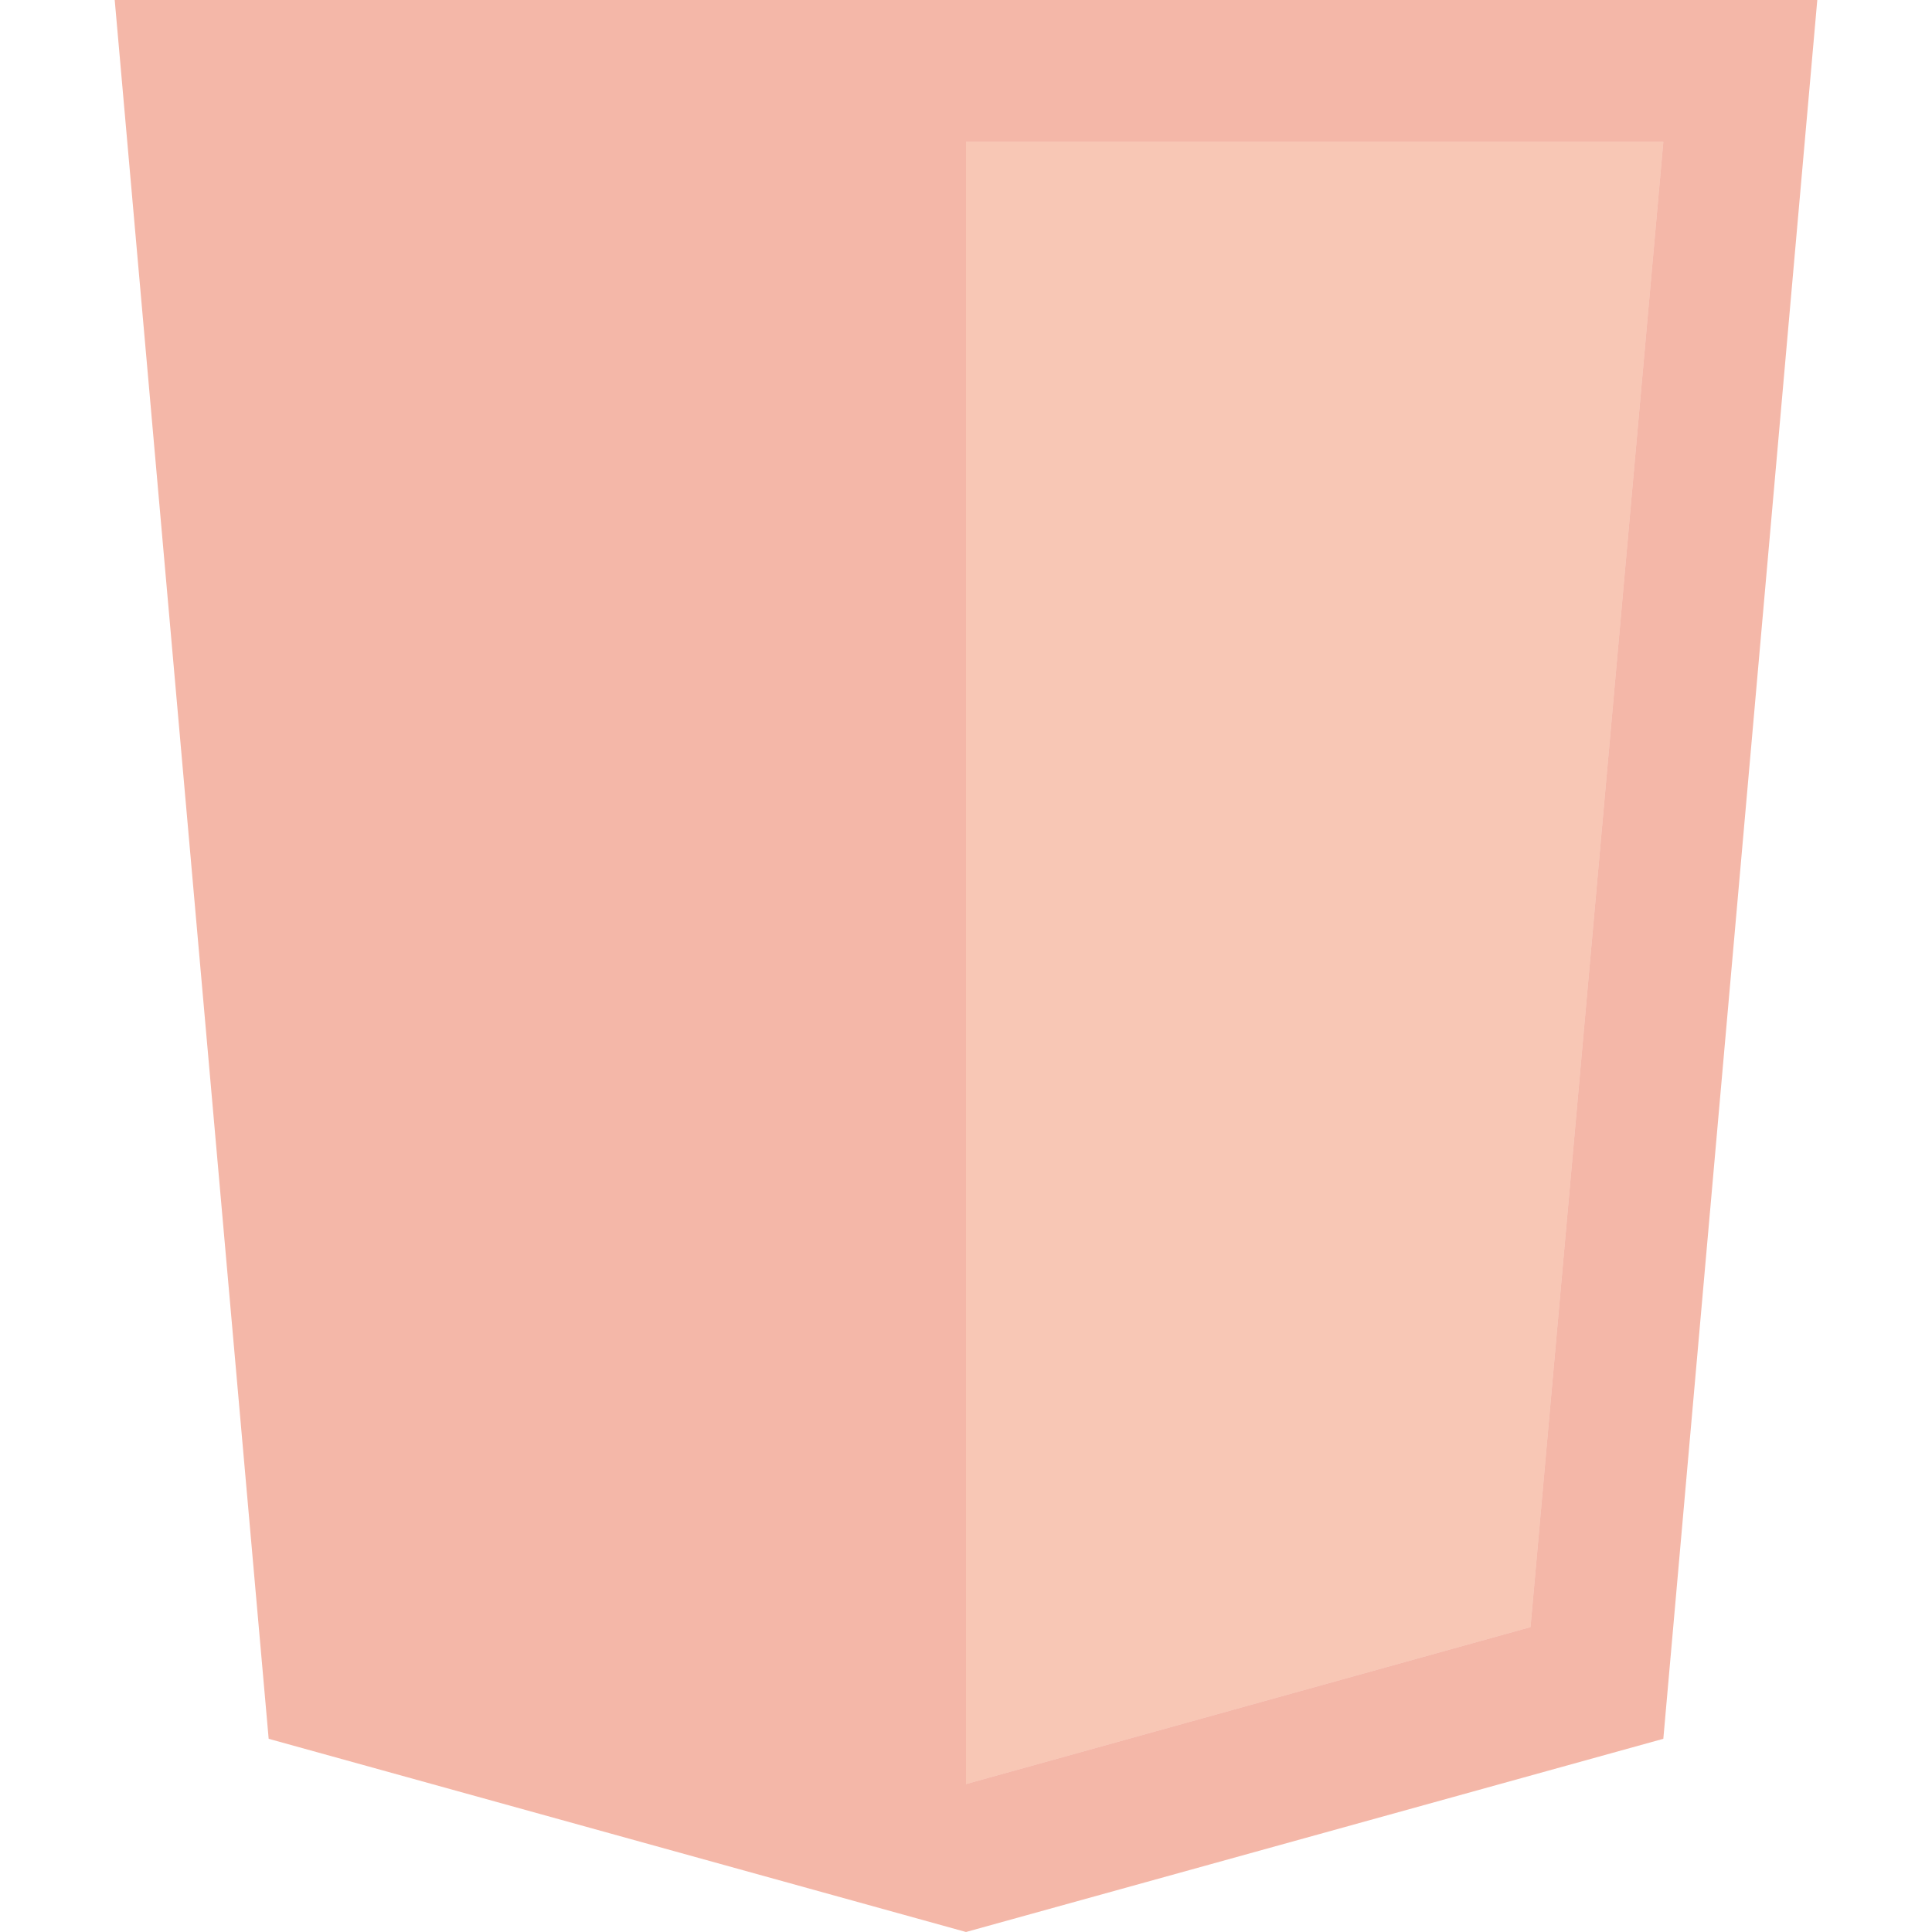 <?xml version="1.0" encoding="utf-8"?>
<!-- Generator: Adobe Illustrator 23.0.5, SVG Export Plug-In . SVG Version: 6.00 Build 0)  -->
<svg version="1.1" id="Layer_1" xmlns="http://www.w3.org/2000/svg" xmlns:xlink="http://www.w3.org/1999/xlink" x="0px" y="0px"
	 viewBox="0 0 64 64" style="enable-background:new 0 0 64 64;" xml:space="preserve">
<style type="text/css">
	.st0{opacity:0.4;fill:#EF7348;enable-background:new    ;}
	.st1{opacity:0.4;fill:#E44D26;enable-background:new    ;}
</style>
<path class="st0" d="M32,59.1V4.7h23.1l-4.4,49.2"/>
<path class="st1" d="M3.8,0l5.1,57.6L32,64l23.1-6.4L60.2,0H3.8z M50.7,53.9L32,59.1V4.7h23.1L50.7,53.9z"/>
</svg>
